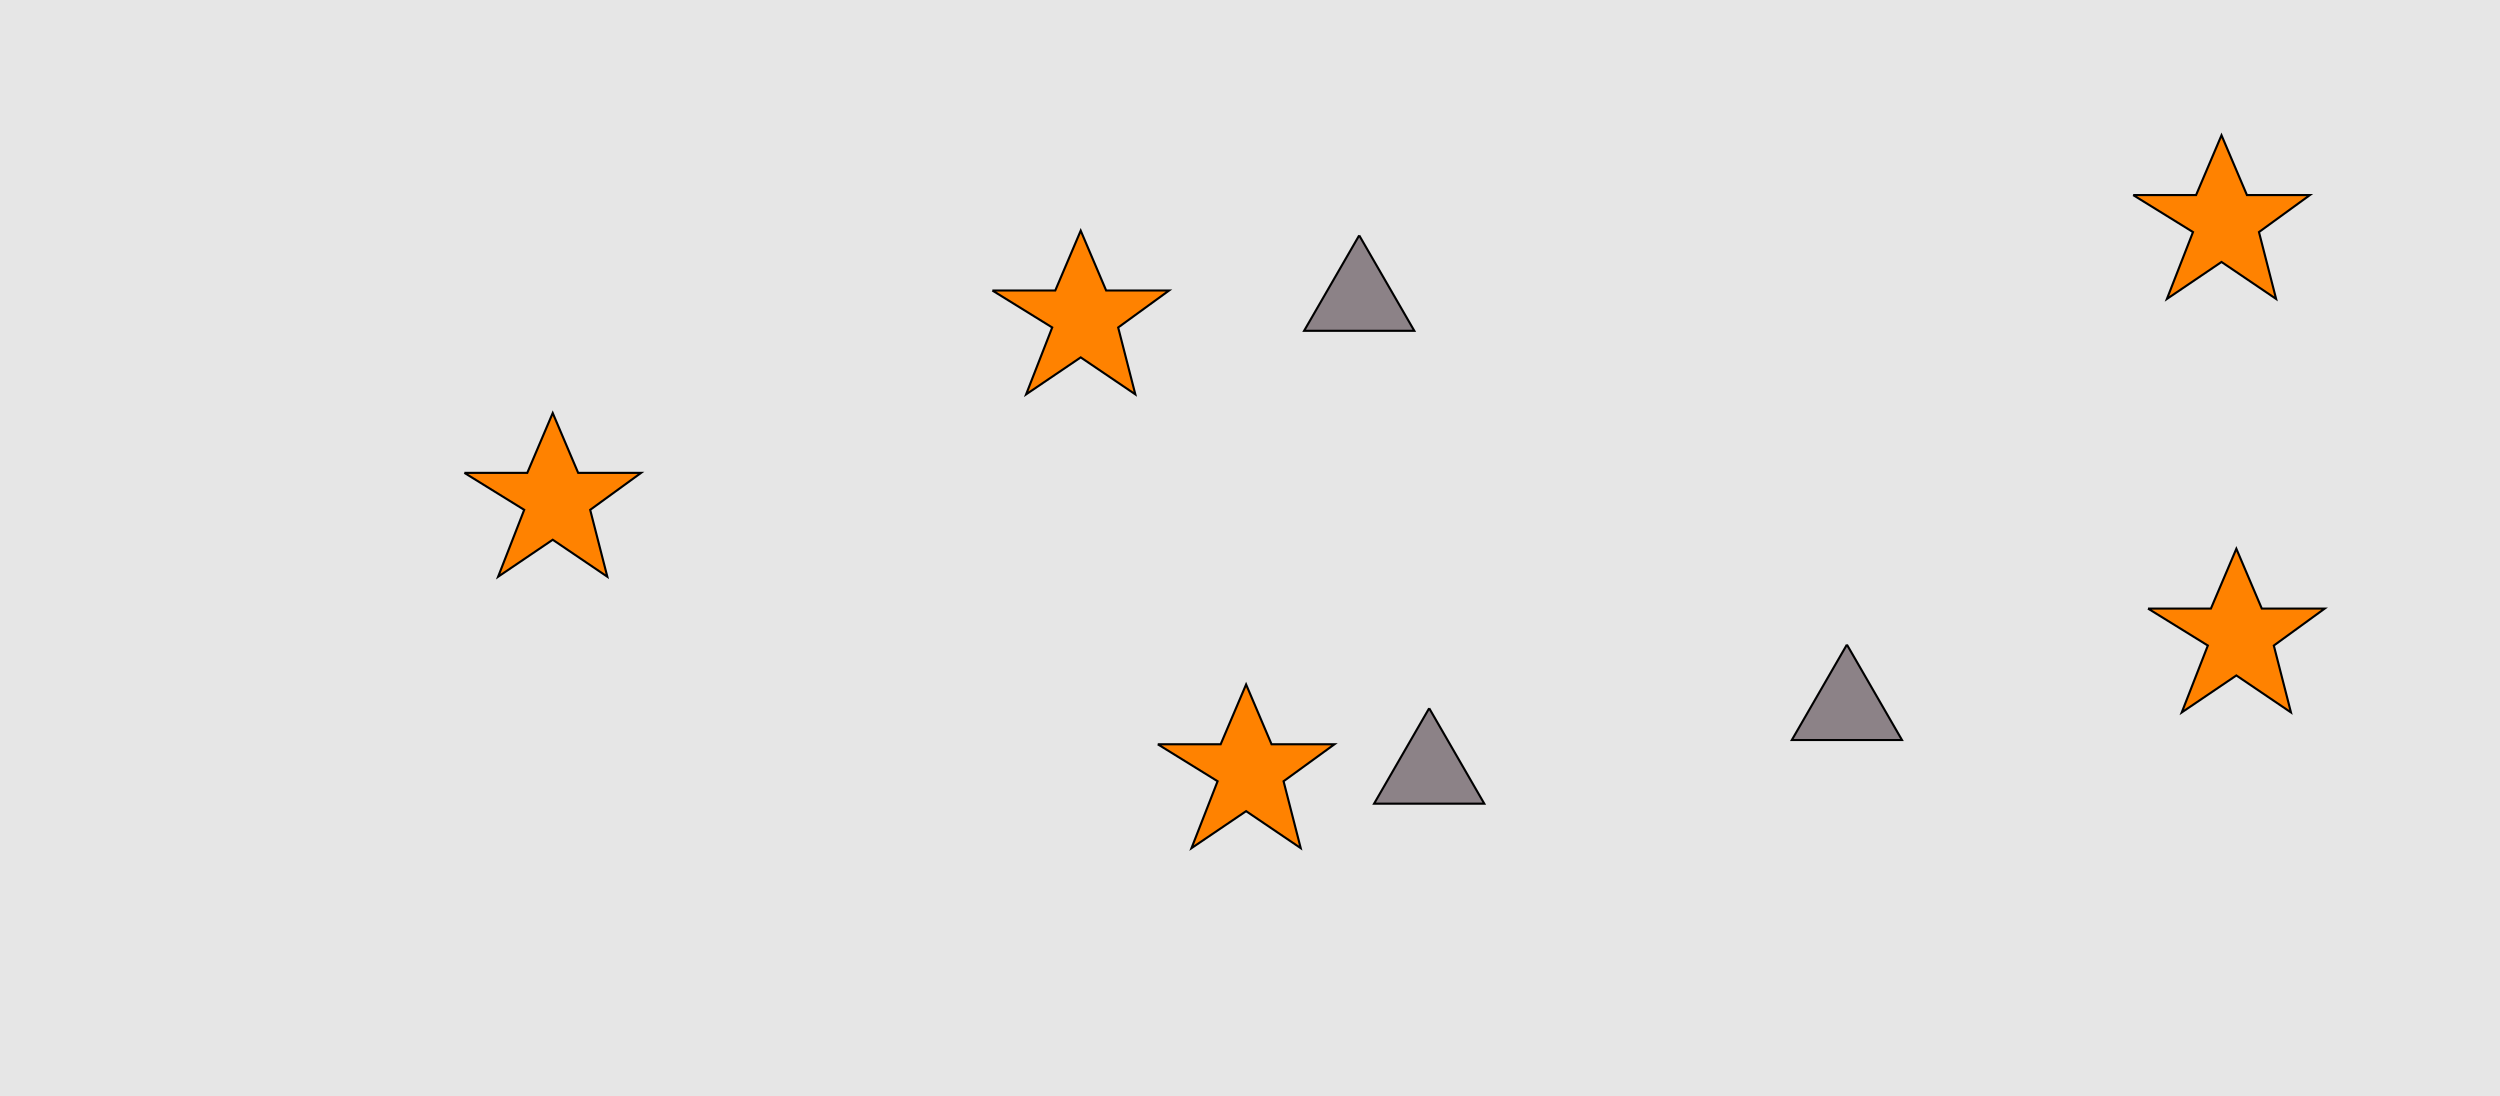 <?xml version="1.0" encoding="UTF-8"?>
<svg xmlns="http://www.w3.org/2000/svg" xmlns:xlink="http://www.w3.org/1999/xlink" width="1179pt" height="517pt" viewBox="0 0 1179 517" version="1.1">
<g id="surface666">
<rect x="0" y="0" width="1179" height="517" style="fill:rgb(90%,90%,90%);fill-opacity:1;stroke:none;"/>
<path style="fill-rule:nonzero;fill:rgb(100%,51%,0%);fill-opacity:1;stroke-width:1;stroke-linecap:butt;stroke-linejoin:miter;stroke:rgb(0%,0%,0%);stroke-opacity:1;stroke-miterlimit:10;" d="M 468 137 L 497.664 137 L 509.664 108.785 L 521.664 137 L 551.332 137 L 527.332 154.438 L 535.418 185.98 L 509.664 168.543 L 483.914 185.98 L 496.215 154.438 L 468 137 "/>
<path style="fill-rule:nonzero;fill:rgb(100%,51%,0%);fill-opacity:1;stroke-width:1;stroke-linecap:butt;stroke-linejoin:miter;stroke:rgb(0%,0%,0%);stroke-opacity:1;stroke-miterlimit:10;" d="M 219 223 L 248.664 223 L 260.664 194.785 L 272.664 223 L 302.332 223 L 278.332 240.438 L 286.418 271.98 L 260.664 254.543 L 234.914 271.98 L 247.215 240.438 L 219 223 "/>
<path style="fill-rule:nonzero;fill:rgb(100%,51%,0%);fill-opacity:1;stroke-width:1;stroke-linecap:butt;stroke-linejoin:miter;stroke:rgb(0%,0%,0%);stroke-opacity:1;stroke-miterlimit:10;" d="M 1013 287 L 1042.664 287 L 1054.664 258.785 L 1066.664 287 L 1096.332 287 L 1072.332 304.438 L 1080.418 335.98 L 1054.664 318.543 L 1028.914 335.98 L 1041.215 304.438 L 1013 287 "/>
<path style="fill-rule:nonzero;fill:rgb(100%,51%,0%);fill-opacity:1;stroke-width:1;stroke-linecap:butt;stroke-linejoin:miter;stroke:rgb(0%,0%,0%);stroke-opacity:1;stroke-miterlimit:10;" d="M 546 351 L 575.664 351 L 587.664 322.785 L 599.664 351 L 629.332 351 L 605.332 368.438 L 613.418 399.98 L 587.664 382.543 L 561.914 399.98 L 574.215 368.438 L 546 351 "/>
<path style="fill-rule:nonzero;fill:rgb(100%,51%,0%);fill-opacity:1;stroke-width:1;stroke-linecap:butt;stroke-linejoin:miter;stroke:rgb(0%,0%,0%);stroke-opacity:1;stroke-miterlimit:10;" d="M 1006 92 L 1035.664 92 L 1047.664 63.785 L 1059.664 92 L 1089.332 92 L 1065.332 109.438 L 1073.418 140.98 L 1047.664 123.543 L 1021.914 140.98 L 1034.215 109.438 L 1006 92 "/>
<path style="fill-rule:nonzero;fill:rgb(55%,51%,53%);fill-opacity:1;stroke-width:1;stroke-linecap:butt;stroke-linejoin:miter;stroke:rgb(0%,0%,0%);stroke-opacity:1;stroke-miterlimit:10;" d="M 871 304 L 845.02 349 L 896.98 349 L 871 304 "/>
<path style="fill-rule:nonzero;fill:rgb(55%,51%,53%);fill-opacity:1;stroke-width:1;stroke-linecap:butt;stroke-linejoin:miter;stroke:rgb(0%,0%,0%);stroke-opacity:1;stroke-miterlimit:10;" d="M 641 111 L 615.02 156 L 666.98 156 L 641 111 "/>
<path style="fill-rule:nonzero;fill:rgb(55%,51%,53%);fill-opacity:1;stroke-width:1;stroke-linecap:butt;stroke-linejoin:miter;stroke:rgb(0%,0%,0%);stroke-opacity:1;stroke-miterlimit:10;" d="M 674 334 L 648.02 379 L 699.98 379 L 674 334 "/>
</g>
</svg>

